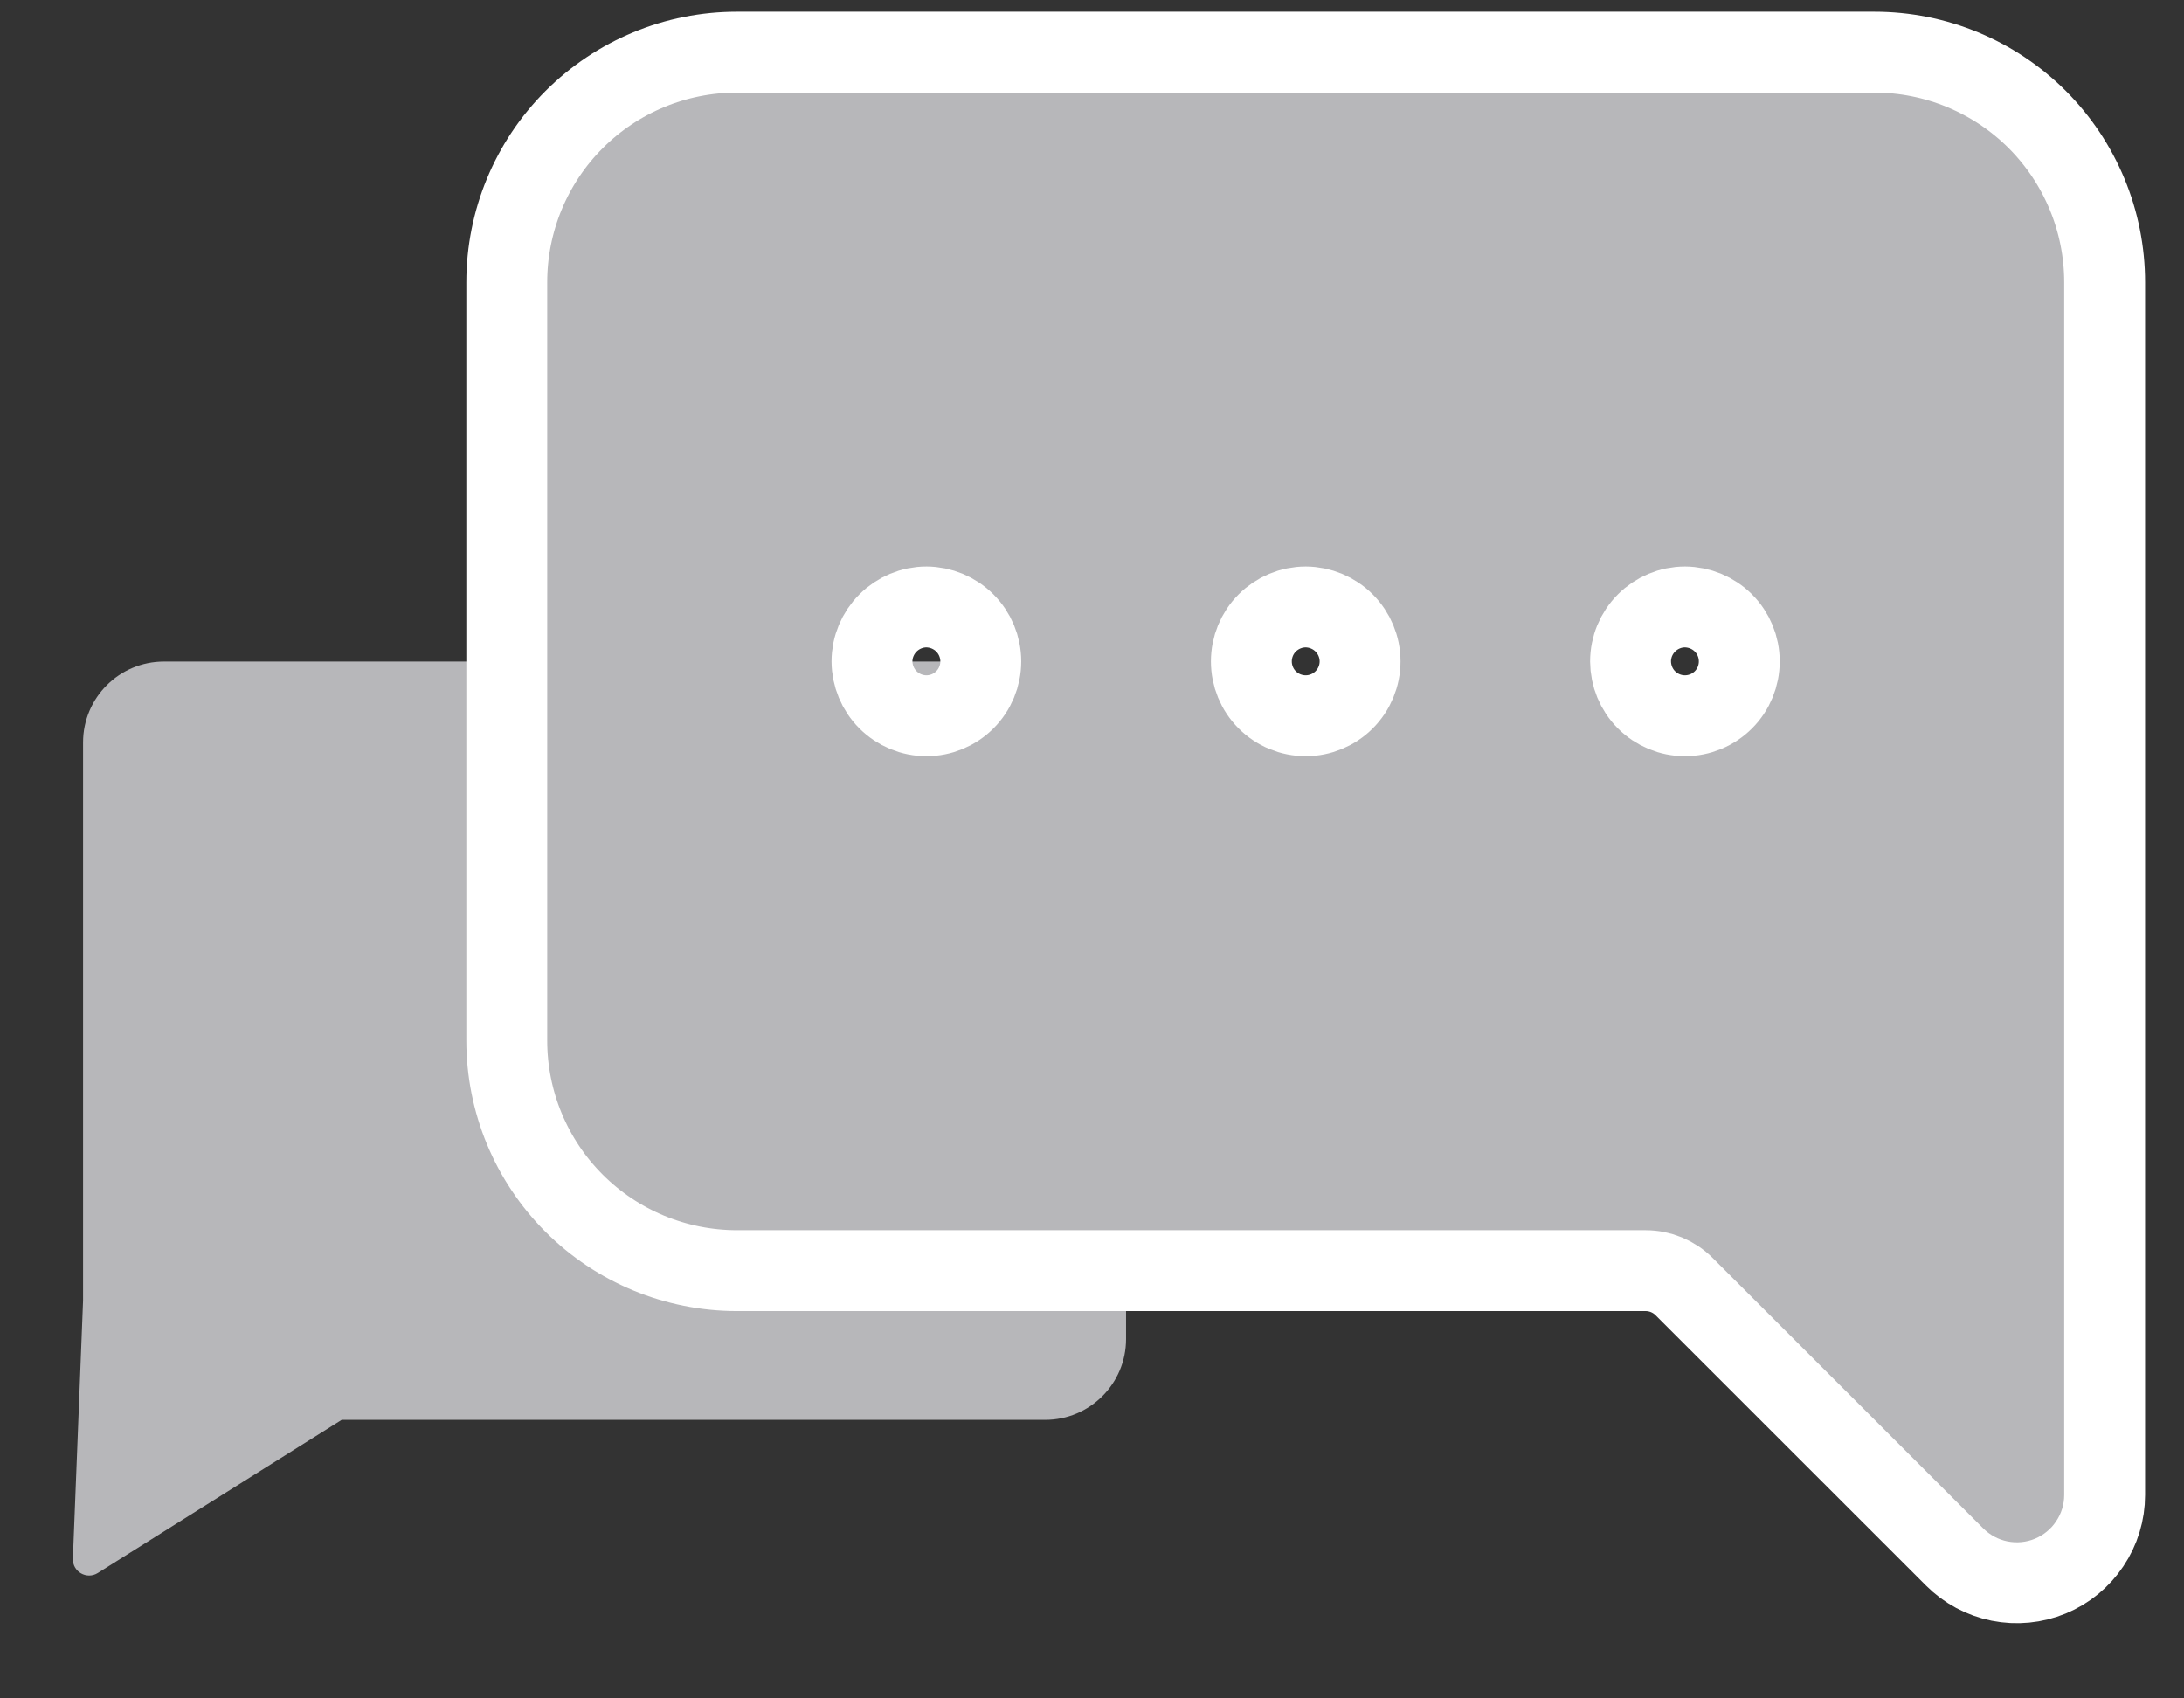 <svg width="27" height="21" viewBox="0 0 27 21" fill="none" xmlns="http://www.w3.org/2000/svg">
<rect x="0" y="0" width="27" height="21" fill="#333333" stroke="none"/>
<path d="M12.921 8.18C13.473 8.18 13.921 8.627 13.921 9.18V16.556C13.921 17.109 13.473 17.556 12.921 17.556H4.224L1.208 19.45C1.071 19.535 0.895 19.433 0.901 19.272L1.027 16.081V9.18C1.027 8.627 1.475 8.18 2.027 8.18H12.921Z" fill="#B7B7BA"/>
<path d="M9.109 0.645C8.354 0.645 7.631 0.945 7.098 1.478C6.564 2.012 6.265 2.736 6.265 3.49V12.867C6.265 13.621 6.564 14.344 7.098 14.878C7.631 15.411 8.354 15.71 9.109 15.711H20.345C20.523 15.711 20.694 15.782 20.82 15.908H20.82L24.164 19.251C24.316 19.403 24.509 19.507 24.72 19.549C24.931 19.591 25.149 19.57 25.348 19.488C25.546 19.406 25.716 19.267 25.835 19.088C25.955 18.91 26.019 18.7 26.019 18.485V3.49C26.019 2.736 25.719 2.012 25.186 1.478C24.652 0.945 23.928 0.645 23.174 0.645H9.109ZM20.83 7.505C21.009 7.506 21.18 7.577 21.306 7.703C21.432 7.829 21.502 8 21.502 8.178C21.502 8.356 21.432 8.527 21.306 8.653C21.18 8.779 21.009 8.85 20.83 8.85C20.652 8.85 20.481 8.779 20.355 8.653C20.229 8.527 20.159 8.356 20.158 8.178C20.158 8 20.229 7.829 20.355 7.703C20.481 7.577 20.652 7.505 20.83 7.505ZM16.142 7.505C16.32 7.506 16.491 7.577 16.617 7.703C16.743 7.829 16.814 8 16.814 8.178C16.814 8.356 16.743 8.527 16.617 8.653C16.491 8.779 16.32 8.85 16.142 8.85C15.963 8.85 15.792 8.779 15.666 8.653C15.54 8.527 15.47 8.356 15.47 8.178C15.47 8 15.54 7.829 15.666 7.703C15.792 7.577 15.963 7.505 16.142 7.505ZM11.453 7.505C11.631 7.506 11.802 7.577 11.928 7.703C12.054 7.829 12.125 8 12.125 8.178C12.125 8.356 12.054 8.527 11.928 8.653C11.802 8.779 11.632 8.85 11.453 8.85C11.275 8.85 11.104 8.779 10.978 8.653C10.852 8.527 10.781 8.356 10.78 8.178C10.78 8 10.852 7.829 10.978 7.703C11.104 7.577 11.275 7.505 11.453 7.505Z" fill="#B7B7BA" stroke="white"/>
</svg>
